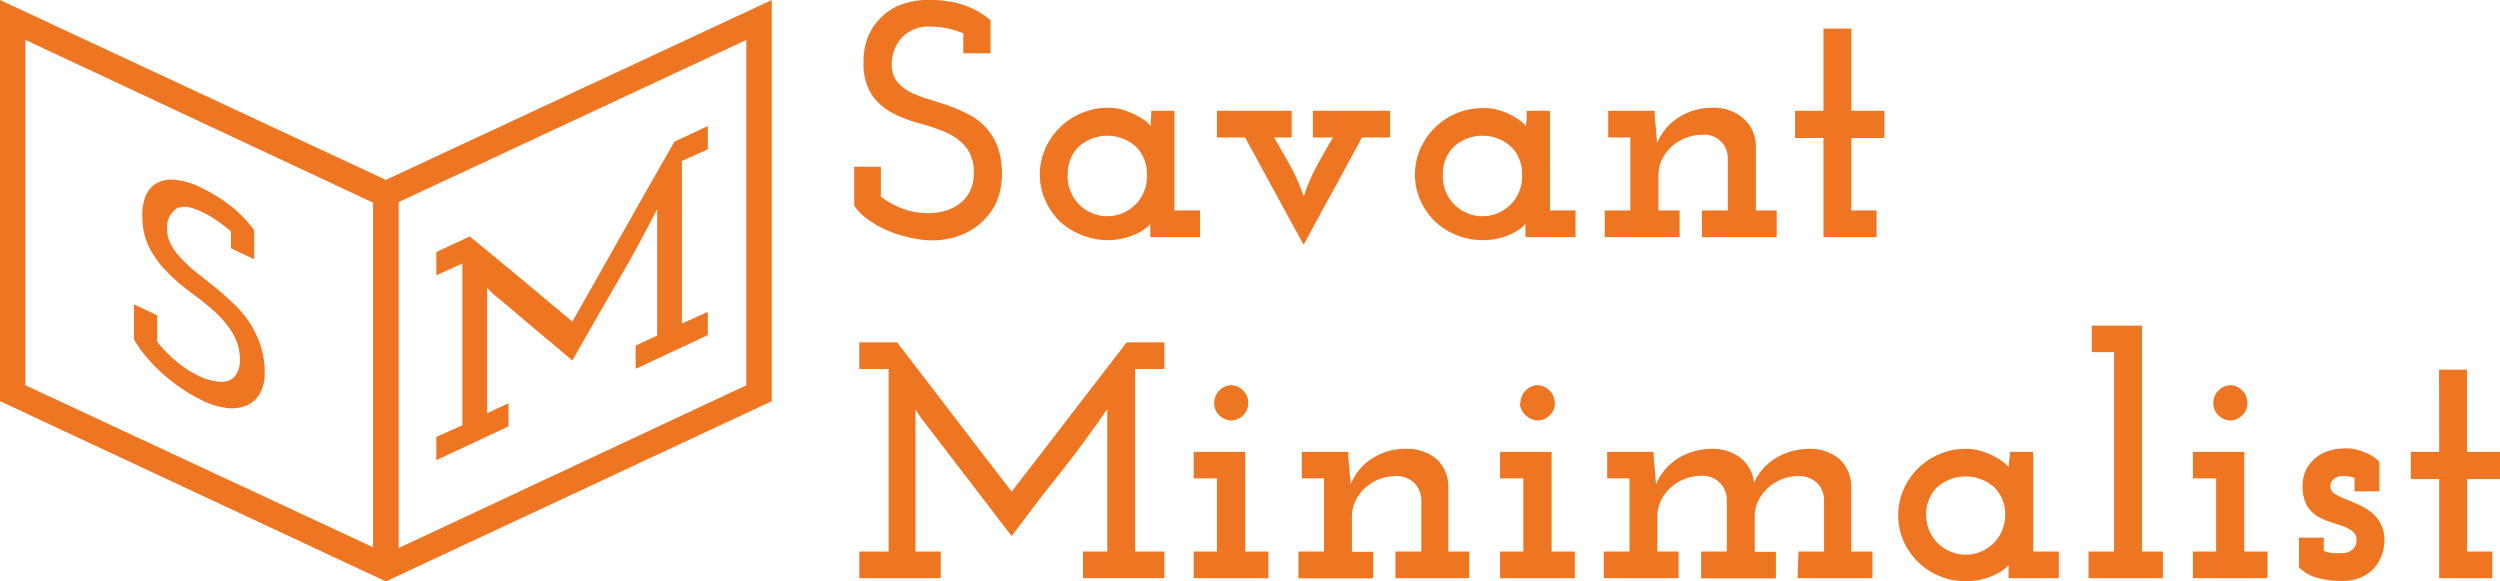 <svg id="Layer_1" data-name="Layer 1" xmlns="http://www.w3.org/2000/svg" viewBox="0 0 214.99 49.98"><path d="M73.46,17.69V14.34h2.29v2.57a7.45,7.45,0,0,0,1.79,1,6.27,6.27,0,0,0,2.35.42,4.72,4.72,0,0,0,1.45-.22,3.77,3.77,0,0,0,1.23-.63,3.07,3.07,0,0,0,.85-1.06,3.29,3.29,0,0,0,.32-1.48,3.46,3.46,0,0,0-.69-2.31,4.82,4.82,0,0,0-1.74-1.26,15.76,15.76,0,0,0-2.26-.77,10.47,10.47,0,0,1-2.27-.87A5,5,0,0,1,75,8.2a4.89,4.89,0,0,1-.74-2.78,6.05,6.05,0,0,1,.26-1.92,4.7,4.7,0,0,1,1-1.73A4.92,4.92,0,0,1,77.25.49,6.58,6.58,0,0,1,80,0c.34,0,.72,0,1.13.06a7.76,7.76,0,0,1,1.27.23,8.17,8.17,0,0,1,1.38.52,6.8,6.8,0,0,1,1.4.93V4.58H82.84V2.87a7.91,7.91,0,0,0-1.27-.41A7.11,7.11,0,0,0,80,2.29a3.1,3.1,0,0,0-2.49,1,3.35,3.35,0,0,0-.82,2.26,2.29,2.29,0,0,0,.41,1.41,3.53,3.53,0,0,0,1.07.9,8.91,8.91,0,0,0,1.52.62c.57.17,1.15.36,1.74.56a14.58,14.58,0,0,1,1.74.73,5.47,5.47,0,0,1,1.52,1.1,5.1,5.1,0,0,1,1.07,1.68,6.59,6.59,0,0,1,.4,2.47,5.73,5.73,0,0,1-.47,2.35,5.42,5.42,0,0,1-1.31,1.78,5.77,5.77,0,0,1-1.92,1.13,6.93,6.93,0,0,1-2.32.39A9,9,0,0,1,78,20.37a9.52,9.52,0,0,1-1.91-.65,8.57,8.57,0,0,1-1.55-.92A4.39,4.39,0,0,1,73.46,17.69Z" fill="#ee7623"/><path d="M89.42,15a5.44,5.44,0,0,1,.45-2.17A5.83,5.83,0,0,1,93,9.73a5.68,5.68,0,0,1,2.29-.46,4.28,4.28,0,0,1,1.45.23,6.19,6.19,0,0,1,1.15.51,4.68,4.68,0,0,1,.79.53c.19.18.29.29.29.35a5.29,5.29,0,0,1,0-.67A4,4,0,0,0,99,9.53h2V18.1h2.2v2.29H98.92V19.23a1.29,1.29,0,0,1-.29.32,4.32,4.32,0,0,1-.74.48,6,6,0,0,1-1.15.43,5.3,5.3,0,0,1-1.5.19A5.85,5.85,0,0,1,93,20.2,5.76,5.76,0,0,1,91.1,19a5.92,5.92,0,0,1-1.23-1.81A5.4,5.4,0,0,1,89.42,15Zm2.4,0a3.41,3.41,0,1,0,6.81,0,3.25,3.25,0,0,0-.95-2.39,3.68,3.68,0,0,0-4.91,0A3.25,3.25,0,0,0,91.82,14.94Z" fill="#ee7623"/><path d="M104.65,9.53h6.43v2.29h-1.52c.5.85,1,1.7,1.45,2.54a14.76,14.76,0,0,1,1.1,2.55,15.45,15.45,0,0,1,1.08-2.55c.46-.84.93-1.69,1.44-2.54H112.9V9.53h6.64v2.29h-2.42q-1.25,2.34-2.51,4.63t-2.5,4.6q-1.27-2.31-2.52-4.61t-2.52-4.62h-2.42Z" fill="#ee7623"/><path d="M121.68,15a5.44,5.44,0,0,1,.45-2.17,5.83,5.83,0,0,1,3.08-3.07,5.71,5.71,0,0,1,2.29-.46A4.28,4.28,0,0,1,129,9.5a6.62,6.62,0,0,1,1.16.51,5,5,0,0,1,.78.53c.19.18.29.29.29.35a4,4,0,0,1,.06-.67,5.34,5.34,0,0,0,0-.69h2V18.1h2.2v2.29h-4.31V19.23a1.29,1.29,0,0,1-.29.32,4.32,4.32,0,0,1-.74.48,6.2,6.2,0,0,1-1.14.43,5.43,5.43,0,0,1-1.51.19,5.88,5.88,0,0,1-2.29-.45A5.76,5.76,0,0,1,123.36,19a5.92,5.92,0,0,1-1.23-1.81A5.4,5.4,0,0,1,121.68,15Zm2.4,0a3.41,3.41,0,1,0,6.81,0,3.25,3.25,0,0,0-.95-2.39,3.68,3.68,0,0,0-4.91,0A3.25,3.25,0,0,0,124.08,14.94Z" fill="#ee7623"/><path d="M146.35,18.1h2.23V13.59a2,2,0,0,0-2.17-2,3.83,3.83,0,0,0-1.43.27,3.63,3.63,0,0,0-1.21.73,3.87,3.87,0,0,0-.84,1.11,3.09,3.09,0,0,0-.31,1.4v3h1.82v2.29H138V18.1h2.2V11.82H138.3V9.53h4v.26c0,.46.07.88.1,1.26s.06.79.1,1.26a4.76,4.76,0,0,1,1.87-2.22,5.18,5.18,0,0,1,2.85-.82,3.82,3.82,0,0,1,2.69.9A3.19,3.19,0,0,1,151,12.51V18.1h1.79v2.29h-6.43Z" fill="#ee7623"/><path d="M156.81,2.46h2.4V9.53h2.84v2.34h-2.84V18.1h2.17v2.29h-4.57V11.87h-2.44V9.53h2.44Z" fill="#ee7623"/><path d="M96.89,29.44h3.24v2.29H97.61v15.7h2.52v2.29h-7V47.43h2.09V36.1c0-.15,0-.3,0-.46s0-.31,0-.46c-.16.21-.31.43-.47.66s-.31.46-.46.67c-1.16,1.64-2.38,3.25-3.64,4.82S88.22,44.49,87,46.1L79.25,36l-.52-.78c0,.15,0,.31,0,.46s0,.31,0,.46V47.43H80.9v2.29h-7V47.43h2.52V31.73H73.89V29.44h3.25q2.49,3.22,4.93,6.42T87,42.27q2.49-3.21,4.94-6.41Z" fill="#ee7623"/><path d="M102.65,47.43h2V41.14h-2V38.86h4.43v8.57h2v2.29h-6.43Zm1.77-12.77a1.43,1.43,0,0,1,.46-1.1,1.5,1.5,0,0,1,1-.44,1.47,1.47,0,0,1,1,.44,1.43,1.43,0,0,1,.46,1.1,1.39,1.39,0,0,1-.46,1.08,1.49,1.49,0,0,1-1,.42,1.52,1.52,0,0,1-1-.42A1.39,1.39,0,0,1,104.42,34.66Z" fill="#ee7623"/><path d="M120,47.43h2.23V42.92a2.23,2.23,0,0,0-.57-1.35,2.19,2.19,0,0,0-1.6-.63,4.13,4.13,0,0,0-1.44.26,3.89,3.89,0,0,0-1.2.74,3.62,3.62,0,0,0-.84,1.1,3.17,3.17,0,0,0-.32,1.41v3h1.83v2.29h-6.43V47.43h2.2V41.14h-1.91V38.86h4v.26c0,.46.08.88.1,1.26s.07.79.11,1.26A4.74,4.74,0,0,1,118,39.42a5.19,5.19,0,0,1,2.86-.82,3.88,3.88,0,0,1,2.69.89,3.2,3.2,0,0,1,1,2.35v5.59h1.8v2.29H120Z" fill="#ee7623"/><path d="M129,47.43h2V41.14h-2V38.86h4.43v8.57h2v2.29H129Zm1.76-12.77a1.44,1.44,0,0,1,.47-1.1,1.48,1.48,0,0,1,1-.44,1.56,1.56,0,0,1,1.48,1.54,1.39,1.39,0,0,1-.47,1.08,1.47,1.47,0,0,1-1,.42,1.5,1.5,0,0,1-1-.42A1.39,1.39,0,0,1,130.71,34.66Z" fill="#ee7623"/><path d="M154.66,47.43h2.2V42.92a2.16,2.16,0,0,0-.56-1.35,2.22,2.22,0,0,0-1.61-.63,4,4,0,0,0-1.43.26,3.89,3.89,0,0,0-1.2.74,3.62,3.62,0,0,0-.84,1.1,3,3,0,0,0-.32,1.41v3h1.82v2.29h-6.43V47.43h2.21V42.92a2.06,2.06,0,0,0-2.18-2,4,4,0,0,0-1.43.26,3.89,3.89,0,0,0-1.2.74,3.62,3.62,0,0,0-.84,1.1,3.17,3.17,0,0,0-.32,1.41v3h1.82v2.29h-6.43V47.43h2.21V41.14h-1.92V38.86h4v.26c0,.46.07.88.1,1.26s.06.79.1,1.26a4.88,4.88,0,0,1,1.84-2.19,5.48,5.48,0,0,1,2.88-.85,3.94,3.94,0,0,1,2.57.79,3.19,3.19,0,0,1,1.14,2.1,4.79,4.79,0,0,1,1.85-2.08,5.47,5.47,0,0,1,2.81-.81,3.91,3.91,0,0,1,2.7.89,3.24,3.24,0,0,1,1,2.35v5.59h1.82v2.29h-6.43Z" fill="#ee7623"/><path d="M163.24,44.3a5.4,5.4,0,0,1,.44-2.17,5.75,5.75,0,0,1,1.24-1.83,5.84,5.84,0,0,1,1.85-1.24,5.68,5.68,0,0,1,2.29-.46,4.18,4.18,0,0,1,1.44.23,7.08,7.08,0,0,1,1.16.5,4.71,4.71,0,0,1,.78.54c.2.17.29.29.29.35a4,4,0,0,1,.06-.67,4,4,0,0,0,.06-.69h2v8.57h2.2v2.29h-4.32V48.56a1.1,1.1,0,0,1-.29.32,3.7,3.7,0,0,1-.73.47,6,6,0,0,1-1.15.44,5.69,5.69,0,0,1-1.5.19,5.85,5.85,0,0,1-2.29-.45,5.65,5.65,0,0,1-1.85-1.23,5.78,5.78,0,0,1-1.24-1.81A5.43,5.43,0,0,1,163.24,44.3Zm2.4,0a3.4,3.4,0,1,0,6.8,0,3.24,3.24,0,0,0-.94-2.39,3.69,3.69,0,0,0-4.92,0A3.24,3.24,0,0,0,165.64,44.27Z" fill="#ee7623"/><path d="M179.6,47.43h2.2V30.28h-1.91V28h4.31V47.43H186v2.29H179.6Z" fill="#ee7623"/><path d="M188.58,47.43h2V41.14h-2V38.86H193v8.57h2v2.29h-6.42Zm1.76-12.77a1.46,1.46,0,0,1,.46-1.1,1.5,1.5,0,0,1,1-.44,1.47,1.47,0,0,1,1,.44,1.43,1.43,0,0,1,.46,1.1,1.39,1.39,0,0,1-.46,1.08,1.49,1.49,0,0,1-1,.42,1.53,1.53,0,0,1-1-.42A1.42,1.42,0,0,1,190.34,34.66Z" fill="#ee7623"/><path d="M199.84,46.24v1.13a2.64,2.64,0,0,0,.69.19,6.47,6.47,0,0,0,.83,0h.22a1.34,1.34,0,0,0,.43-.12,1.48,1.48,0,0,0,.42-.3,1,1,0,0,0,.22-.61.94.94,0,0,0-.29-.8,2.82,2.82,0,0,0-.83-.46c-.34-.13-.72-.25-1.12-.38a4.84,4.84,0,0,1-1.16-.52,2.58,2.58,0,0,1-.88-.94,3.14,3.14,0,0,1-.35-1.62,3,3,0,0,1,.34-1.51,3.53,3.53,0,0,1,.87-1,3.62,3.62,0,0,1,1.13-.56,3.89,3.89,0,0,1,1.1-.17,4.9,4.9,0,0,1,.71,0,4.68,4.68,0,0,1,.86.21,4.87,4.87,0,0,1,.85.37,3,3,0,0,1,.74.58v2.52h-2.14V41.09a2.76,2.76,0,0,0-.88-.15,1.29,1.29,0,0,0-.94.28.79.79,0,0,0,.2,1.3,6.79,6.79,0,0,0,.89.42c.34.13.7.29,1.09.46a5.34,5.34,0,0,1,1.08.65,3,3,0,0,1,1.13,2.48,3.73,3.73,0,0,1-.16,1,3.41,3.41,0,0,1-.56,1.13,3.28,3.28,0,0,1-1.13.92,4.08,4.08,0,0,1-1.88.38,7.37,7.37,0,0,1-2.06-.28,3.15,3.15,0,0,1-1.56-.91V46.24Z" fill="#ee7623"/><path d="M209.75,31.79h2.4v7.07H215V41.2h-2.84v6.23h2.17v2.29h-4.57V41.2h-2.44V38.86h2.44Z" fill="#ee7623"/><path d="M11.52,29.17v-3l2,.95v2.28a12.73,12.73,0,0,0,1.59,1.63,9.08,9.08,0,0,0,2.07,1.34,4.64,4.64,0,0,0,1.29.4,2.31,2.31,0,0,0,1.09,0,1.39,1.39,0,0,0,.76-.59A2.18,2.18,0,0,0,20.63,31,4.4,4.4,0,0,0,20,28.64a8.33,8.33,0,0,0-1.54-1.84,23.8,23.8,0,0,0-2-1.61,16.49,16.49,0,0,1-2-1.71,8.68,8.68,0,0,1-1.57-2.09,5.87,5.87,0,0,1-.65-2.77A4.26,4.26,0,0,1,12.47,17a2.3,2.3,0,0,1,.84-1.15,2.6,2.6,0,0,1,1.57-.4,6.13,6.13,0,0,1,2.39.68c.3.14.64.31,1,.52a11.18,11.18,0,0,1,1.13.73,11.73,11.73,0,0,1,1.22,1,13.52,13.52,0,0,1,1.24,1.4v2.51l-2-.94V19.9A13.17,13.17,0,0,0,18.7,19a8.67,8.67,0,0,0-1.41-.81c-1-.47-1.73-.53-2.2-.19a1.92,1.92,0,0,0-.72,1.67,2.82,2.82,0,0,0,.36,1.41,5.62,5.62,0,0,0,.95,1.24A13.25,13.25,0,0,0,17,23.52c.51.39,1,.8,1.54,1.22s1,.88,1.54,1.36a9.38,9.38,0,0,1,1.35,1.6,8.45,8.45,0,0,1,.95,1.93A7.33,7.33,0,0,1,22.76,32a3.63,3.63,0,0,1-.43,1.88,2.41,2.41,0,0,1-1.15,1,3.38,3.38,0,0,1-1.71.2,6.41,6.41,0,0,1-2-.61,12.62,12.62,0,0,1-1.9-1.1A15.51,15.51,0,0,1,13.83,32a14.17,14.17,0,0,1-1.37-1.46A7.66,7.66,0,0,1,11.52,29.17Z" fill="#ee7623"/><path d="M58,12.18l2.87-1.34v2l-2.23,1V27.82l2.23-1v2l-6.21,2.9v-2l1.85-.86v-10c0-.15,0-.29,0-.43s0-.28,0-.43c-.14.25-.28.51-.41.78l-.41.78c-1,1.94-2.11,3.86-3.23,5.78S50.3,29.1,49.22,31l-6.87-5.78-.46-.47c0,.12,0,.26,0,.39s0,.26,0,.39v10l1.84-.86v2l-6.21,2.9v-2l2.24-1V22.67l-2.24,1v-2l2.88-1.34L44.85,24c1.44,1.22,2.9,2.43,4.37,3.65l4.38-7.73Q55.77,16.06,58,12.18Z" fill="#ee7623"/><path d="M33.18,50,66.37,34.5V0L33.18,15.47,0,0V34.5L33.18,50m-31-16.87V3.43l29.9,14V47.06Zm62,0-29.9,14V17.38L64.18,3.43Z" fill="#ee7623"/></svg>